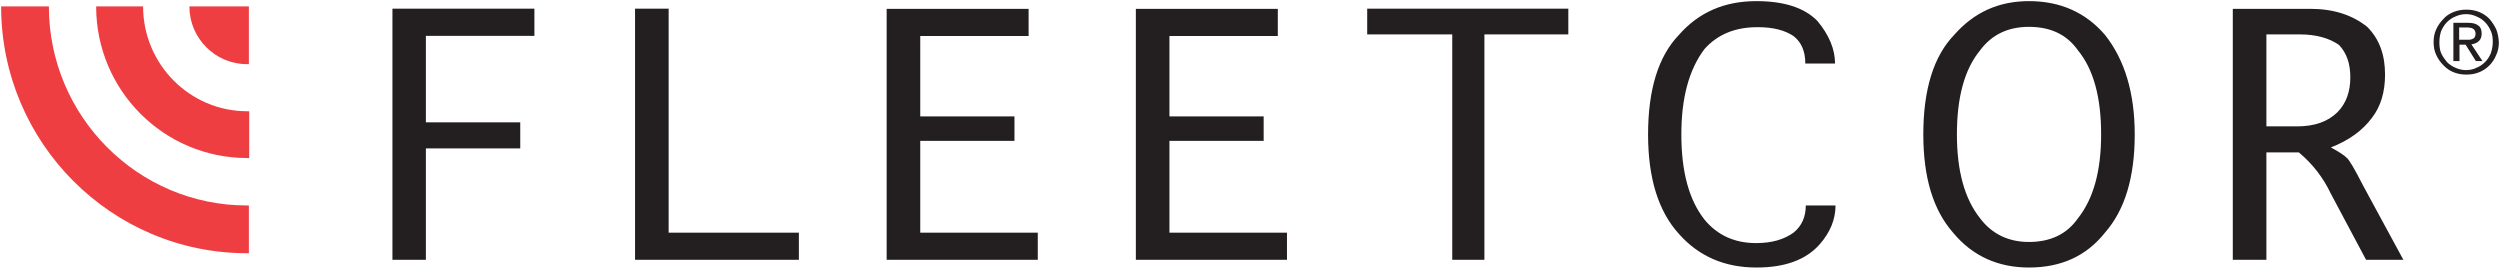 <svg width="500" height="54" viewBox="0 0 500 54" fill="none" xmlns="http://www.w3.org/2000/svg">
<g clip-path="url(#clip0_34_1446)">
<path d="M49.389 41.093H49.775V50.643H49.389C22.282 50.643 0.225 28.521 0.225 1.286H9.774C9.774 23.247 27.556 41.093 49.389 41.093Z" fill="#EF3E42"/>
<path d="M19.229 1.286H28.618C28.618 12.829 37.942 22.251 49.454 22.251H49.839V31.608H49.454C32.733 31.608 19.229 18.038 19.229 1.286ZM49.775 1.286V12.829H49.389C43.055 12.829 37.878 7.653 37.878 1.286H49.775Z" fill="#EF3E42"/>
<path fill-rule="evenodd" clip-rule="evenodd" d="M104.051 29.678H85.176V51.961H78.488V1.736H106.881V7.17H85.176V24.469H104.051V29.678ZM133.729 46.527H159.774V51.961H127.009V1.736H133.729V46.527ZM184.051 46.527H207.556V51.961H177.331V1.768H205.723V7.202H184.051V23.279H202.893V28.167H184.051V46.527ZM233.89 46.527H257.395V51.961H227.17V1.768H255.562V7.202H233.89V23.279H252.733V28.167H233.89V46.527ZM313.665 6.881H296.881V51.961H290.45V6.881H273.44V1.736H313.665V6.881ZM361.157 41.093H367.106C367.106 43.858 366.045 46.463 363.955 48.842C361.221 51.961 357.009 53.504 351.286 53.504C344.951 53.504 339.774 51.286 335.787 46.784C331.672 42.25 329.614 35.659 329.614 26.881C329.614 17.91 331.672 11.254 335.787 6.977C339.774 2.443 344.887 0.225 351.286 0.225C356.795 0.225 360.846 1.532 363.44 4.147C365.884 7.041 367.009 9.967 367.009 12.7H361.061C361.061 10.257 360.289 8.488 358.778 7.266C357.009 6.045 354.662 5.434 351.511 5.434C347.009 5.434 343.504 6.881 340.9 9.807C337.781 13.922 336.27 19.614 336.27 26.881C336.27 34.308 337.781 39.967 340.9 43.922C343.504 47.074 346.945 48.617 351.221 48.617C354.34 48.617 356.784 47.91 358.713 46.527C360.385 45.176 361.157 43.311 361.157 41.093ZM405.787 53.504C399.614 53.504 394.501 51.221 390.61 46.527C386.655 42.025 384.662 35.53 384.662 26.881C384.662 17.91 386.72 11.254 390.836 6.977C394.823 2.443 399.774 0.225 405.787 0.225C411.993 0.225 417.106 2.443 420.996 6.977C424.951 11.961 426.945 18.617 426.945 26.881C426.945 35.53 424.951 42.025 420.996 46.527C417.266 51.221 412.218 53.504 405.787 53.504ZM405.787 48.392C410.064 48.392 413.344 46.848 415.562 43.697C418.713 39.742 420.225 34.147 420.225 26.881C420.225 19.453 418.713 13.858 415.562 10.032C413.344 6.881 410.064 5.369 405.787 5.369C401.672 5.369 398.392 6.881 396.045 10.032C392.893 13.858 391.382 19.453 391.382 26.881C391.382 34.147 392.893 39.742 396.045 43.697C398.392 46.784 401.672 48.392 405.787 48.392ZM459.774 30.482H453.279V51.961H446.559V1.768H462.057C466.72 1.768 470.45 2.99 473.44 5.369C475.884 7.813 477.009 10.964 477.009 14.919C477.009 18.36 476.173 21.221 474.437 23.504C472.529 26.098 469.774 28.092 466.173 29.485C467.717 30.321 468.778 30.996 469.324 31.543C469.839 31.929 470.9 33.762 472.668 37.202L480.675 51.961H473.215L466.173 38.745C464.651 35.53 462.518 32.776 459.774 30.482ZM460 6.881H453.279V25.273H459.453C462.893 25.273 465.562 24.34 467.491 22.443C469.228 20.675 470.064 18.36 470.064 15.466C470.064 12.7 469.324 10.578 467.781 8.971C465.884 7.652 463.279 6.881 460 6.881ZM499.774 8.424C499.774 9.356 499.614 10.257 499.228 11.028C498.928 11.8 498.478 12.486 497.877 13.086C497.256 13.708 496.559 14.169 495.787 14.469C495.037 14.769 494.201 14.919 493.279 14.919C492.358 14.919 491.522 14.769 490.771 14.469C490 14.169 489.314 13.708 488.713 13.086C488.102 12.475 487.62 11.8 487.266 11.028C486.881 10.257 486.72 9.356 486.72 8.424C486.72 7.491 486.881 6.591 487.266 5.819C487.62 5.048 488.102 4.373 488.713 3.762C489.228 3.151 490 2.668 490.771 2.379C491.522 2.079 492.358 1.929 493.279 1.929C494.201 1.929 495.037 2.079 495.787 2.379C496.559 2.679 497.256 3.14 497.877 3.762C498.392 4.362 498.842 5.048 499.228 5.819C499.549 6.591 499.71 7.491 499.774 8.424ZM498.553 8.424C498.553 7.588 498.488 6.881 498.167 6.205C497.877 5.53 497.491 4.919 497.009 4.437C496.559 3.987 496.045 3.601 495.337 3.311C494.662 2.99 493.955 2.829 493.215 2.829C492.443 2.829 491.768 2.99 491.061 3.311C490.45 3.537 489.839 3.987 489.389 4.437C488.842 4.983 488.553 5.53 488.231 6.205C488.006 6.881 487.877 7.652 487.877 8.424C487.877 9.196 487.942 9.967 488.231 10.643C488.553 11.318 488.938 11.864 489.389 12.411C489.839 12.861 490.385 13.247 491.061 13.537C491.768 13.858 492.443 14.019 493.215 14.019C493.955 14.019 494.726 13.858 495.337 13.537C495.948 13.311 496.559 12.861 497.009 12.411C497.491 11.961 497.877 11.318 498.167 10.643C498.392 9.967 498.553 9.196 498.553 8.424Z" fill="#231F20"/>
<path fill-rule="evenodd" clip-rule="evenodd" d="M494.277 8.874L496.496 12.218H495.177L493.12 8.938H491.898V12.218H490.676V4.565H493.666C494.566 4.565 495.177 4.726 495.66 5.112C496.11 5.412 496.335 5.948 496.335 6.72C496.335 7.395 496.11 7.942 495.724 8.263C495.338 8.617 494.824 8.778 494.277 8.874ZM493.891 7.942C494.116 7.942 494.341 7.877 494.502 7.781C494.727 7.717 494.888 7.556 494.952 7.395C495.049 7.266 495.113 7.041 495.113 6.72C495.113 6.495 495.049 6.27 494.952 6.109C494.888 5.948 494.727 5.787 494.566 5.723C494.438 5.659 494.277 5.562 494.052 5.562C493.827 5.498 493.666 5.498 493.441 5.498H491.833V7.942H493.891Z" fill="#231F20"/>
</g>
<defs>
<clipPath id="clip0_34_1446">
<rect width="500" height="53.698" fill="white"/>
</clipPath>
</defs>
</svg>
